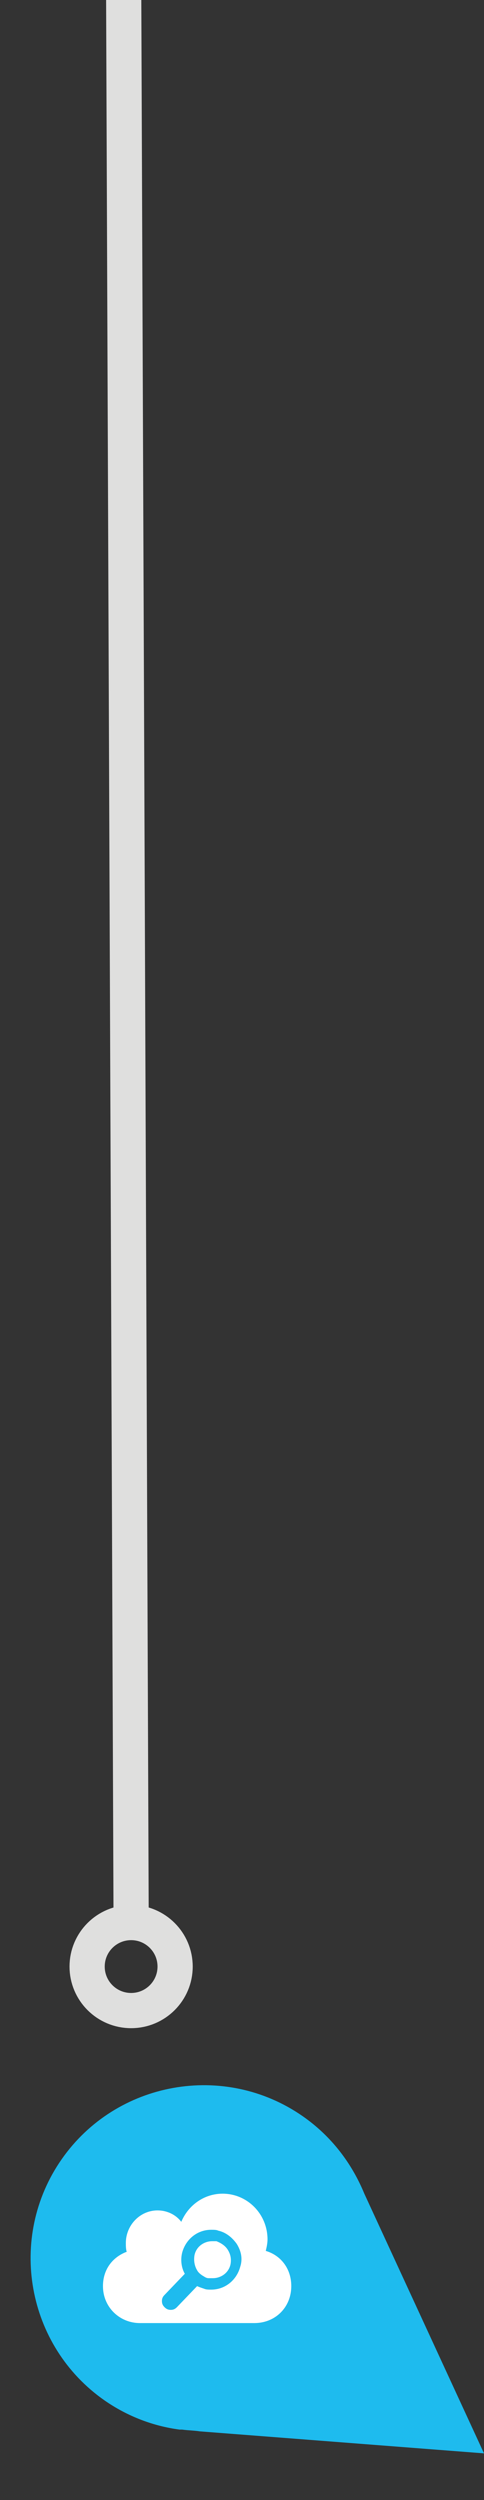 <?xml version="1.0" encoding="utf-8"?>
<!-- Generator: Adobe Illustrator 19.2.0, SVG Export Plug-In . SVG Version: 6.00 Build 0)  -->
<svg version="1.1" id="Layer_1" xmlns="http://www.w3.org/2000/svg" xmlns:xlink="http://www.w3.org/1999/xlink" x="0px" y="0px"
	 width="55px" height="284px" viewBox="0 0 55 284" enable-background="new 0 0 55 284" xml:space="preserve">
<rect x="0" y="0" width="55" height="284" fill="#333333" stroke="none"/>
<g>
	
		<line fill="none" stroke="#DFDFDE" stroke-width="4" stroke-linecap="round" stroke-linejoin="round" stroke-miterlimit="10" x1="13.9" y1="-41" x2="14.9" y2="217.9"/>
	
		<circle fill="none" stroke="#DFDFDE" stroke-width="4" stroke-linecap="round" stroke-linejoin="round" stroke-miterlimit="10" cx="14.9" cy="223.4" r="5"/>
</g>
<path fill="#1EBBEE" d="M20.7,276c0.7,0.1,1.4,0.1,2,0.2l32.3,2.5l-13.6-29.5l0,0c-1.4-3.4-3.7-6.5-7-8.8c-8.9-6.2-21.2-4-27.4,4.9
	s-4,21.2,4.9,27.4c2.6,1.8,5.5,2.9,8.5,3.3l0,0H20.7z"/>
<g>
	<path fill="#FFFFFF" d="M30.2,255.7c0.1-0.4,0.2-0.9,0.2-1.3c0-2.9-2.3-5.2-5.1-5.2c-2.1,0-3.9,1.3-4.7,3.2
		c-0.6-0.8-1.6-1.3-2.7-1.3c-2,0-3.6,1.7-3.6,3.7c0,0.3,0,0.7,0.1,1c-1.6,0.6-2.7,2-2.7,3.9c0,2.4,1.9,4.2,4.2,4.2h13
		c2.4,0,4.2-1.8,4.2-4.2C33.1,257.7,31.9,256.2,30.2,255.7L30.2,255.7z M27.3,257.5c-0.4,1.5-1.7,2.6-3.3,2.6c-0.3,0-0.6,0-0.8-0.1
		c-0.3-0.1-0.6-0.2-0.8-0.3l-2.3,2.4c-0.2,0.2-0.4,0.3-0.7,0.3s-0.5-0.1-0.7-0.3c-0.2-0.2-0.3-0.4-0.3-0.7s0.1-0.5,0.3-0.7l2.3-2.4
		c-0.4-0.7-0.5-1.6-0.3-2.4c0.4-1.5,1.7-2.6,3.3-2.6c0.3,0,0.6,0,0.8,0.1c0.9,0.2,1.6,0.8,2.1,1.5C27.4,255.7,27.6,256.6,27.3,257.5
		L27.3,257.5z"/>
	<path fill="#FFFFFF" d="M24.6,254.6c-0.2,0-0.3,0-0.5,0c-0.9,0-1.8,0.6-2,1.6c-0.1,0.6,0,1.2,0.3,1.7c0.1,0.2,0.3,0.4,0.6,0.6
		c0.2,0.1,0.4,0.3,0.7,0.3c0.2,0,0.3,0,0.5,0c0.9,0,1.8-0.6,2-1.6c0.1-0.6,0-1.1-0.3-1.6S25.1,254.8,24.6,254.6L24.6,254.6z"/>
</g>
</svg>
